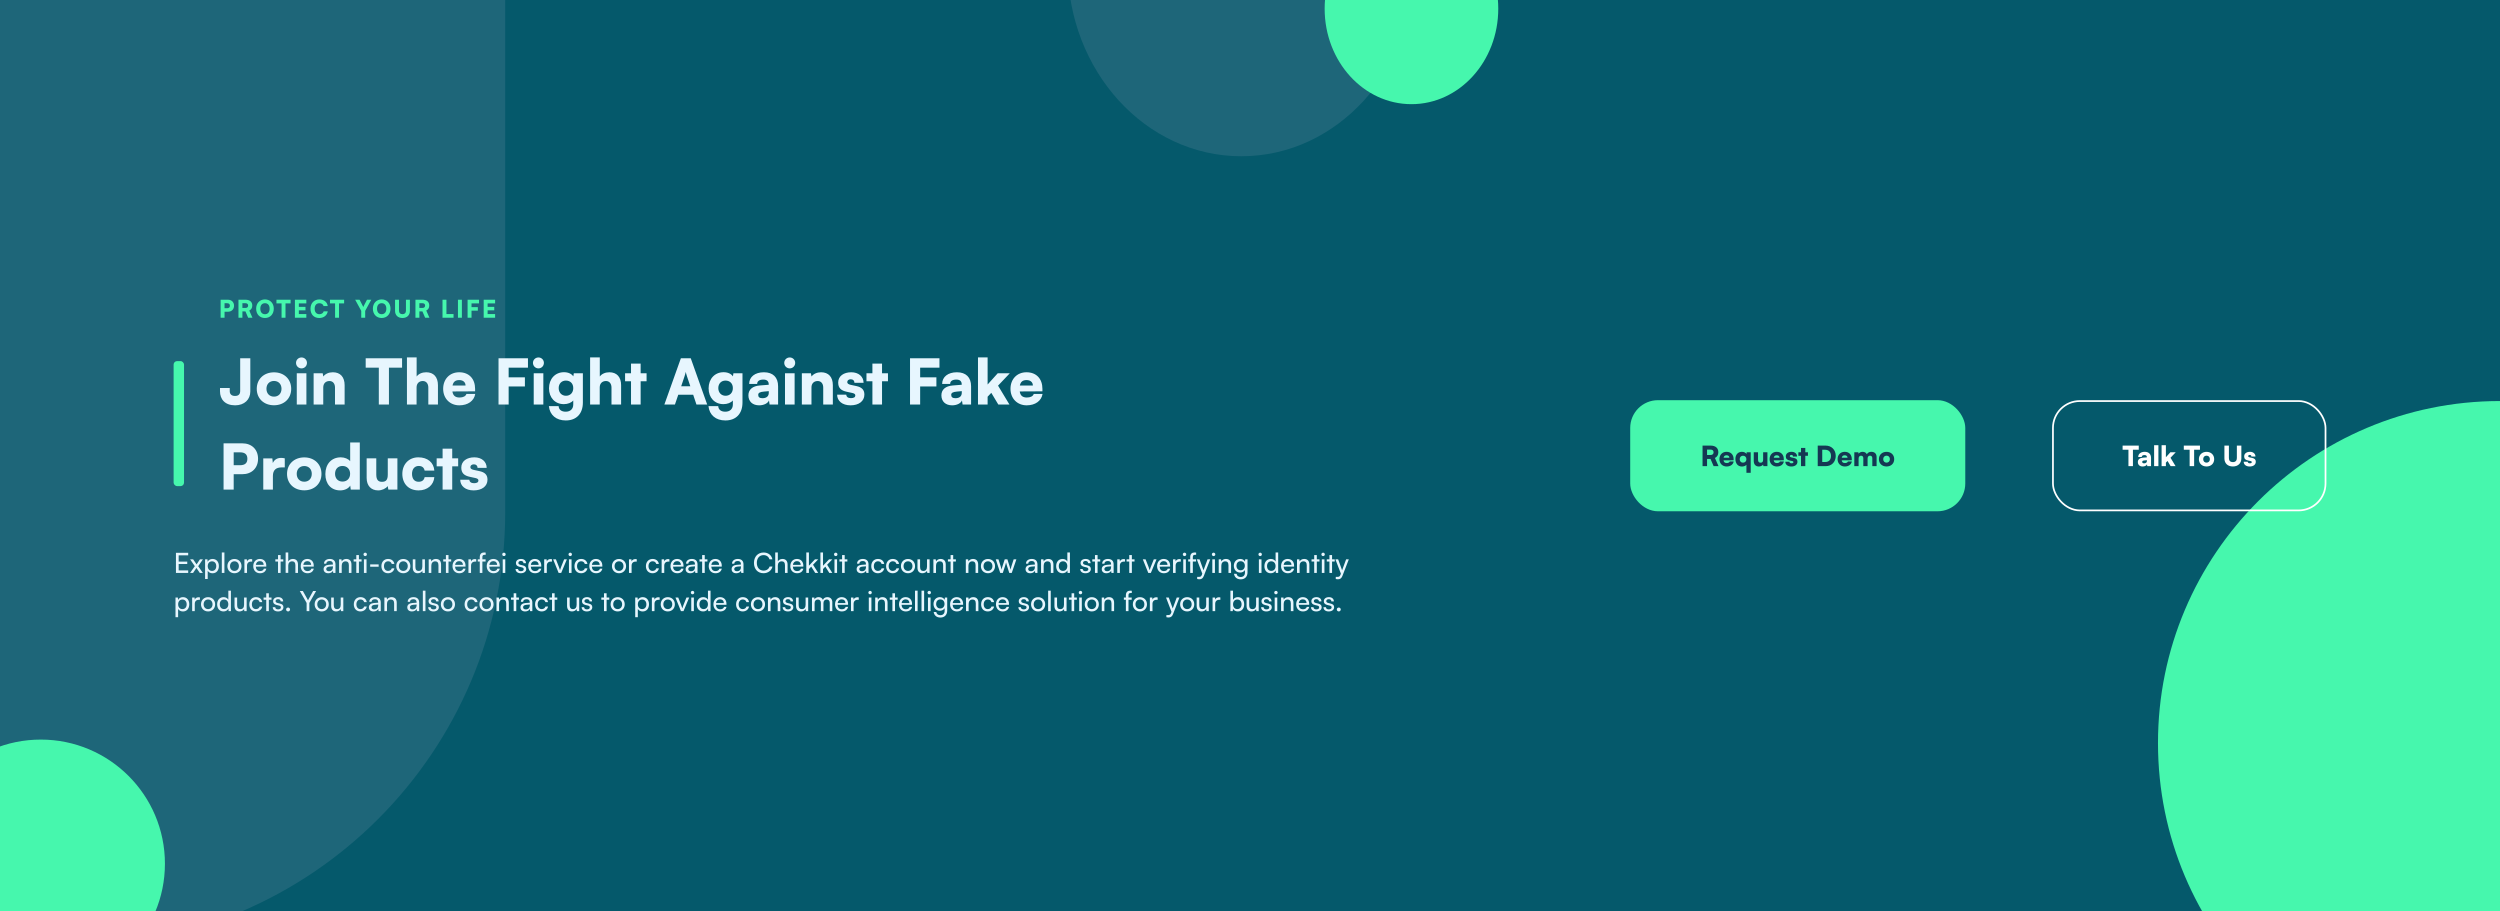 <svg width="1440" height="525" viewBox="0 0 1440 525" fill="none" xmlns="http://www.w3.org/2000/svg">
<rect x="0" y="0" width="1440" height="525" fill="#808080" stroke="none"/>
<g clip-path="url(#clip0_450_1528)">
<rect width="1440" height="525" fill="#05596B"/>
<ellipse cx="715" cy="-20" rx="100" ry="110" fill="#1E6679"/>
<ellipse cx="813" cy="5" rx="50" ry="55" fill="#46F7AD"/>
<circle cx="1440" cy="428" r="197" fill="#46F7AD"/>
<path d="M-209 -21H291V295C291 433.071 179.071 545 41 545C-97.071 545 -209 433.071 -209 295V-21Z" fill="#1E6679"/>
<circle cx="23.5" cy="497.5" r="71.5" fill="#46F7AD"/>
<path d="M131.278 179.556C133.392 179.556 134.806 178.17 134.806 176.098C134.806 174.026 133.392 172.64 131.278 172.64H127.078V183H129.346V179.556H131.278ZM130.774 174.656C131.866 174.656 132.412 175.132 132.412 176.098C132.412 177.064 131.866 177.54 130.774 177.54H129.346V174.656H130.774ZM139.626 183V179.374H141.376L142.93 183H145.408L143.588 178.884C144.736 178.296 145.31 177.344 145.31 176C145.31 173.858 143.882 172.64 141.362 172.64H137.358V183H139.626ZM139.626 174.656H141.362C142.37 174.656 142.916 175.132 142.916 176C142.916 176.882 142.342 177.386 141.348 177.386H139.626V174.656ZM157.693 177.806C157.693 174.642 155.621 172.458 152.611 172.458C149.615 172.458 147.543 174.656 147.543 177.82C147.543 180.984 149.601 183.168 152.597 183.168C155.607 183.168 157.693 180.97 157.693 177.806ZM155.299 177.806C155.299 179.766 154.291 180.984 152.625 180.984C150.945 180.984 149.937 179.794 149.937 177.806C149.937 175.832 150.945 174.642 152.625 174.642C154.291 174.642 155.299 175.832 155.299 177.806ZM159.24 174.74H162.18V183H164.448V174.74H167.388V172.64H159.24V174.74ZM176.447 183V180.9H172.135V178.758H175.957V176.77H172.135V174.74H176.447V172.64H169.867V183H176.447ZM183.902 183.168C186.492 183.168 188.424 181.642 188.788 179.332H186.436C186.156 180.354 185.218 180.984 183.944 180.984C182.278 180.984 181.242 179.766 181.242 177.82C181.242 175.846 182.264 174.656 183.944 174.656C185.19 174.656 186.072 175.244 186.38 176.28H188.774C188.452 173.956 186.59 172.472 184 172.472C180.906 172.472 178.848 174.6 178.848 177.834C178.848 181.11 180.794 183.168 183.902 183.168ZM190.066 174.74H193.006V183H195.274V174.74H198.214V172.64H190.066V174.74ZM208.08 179.066V183H210.348V179.066L213.848 172.64H211.384L209.648 175.986C209.48 176.322 209.368 176.588 209.242 176.84C209.13 176.574 209.018 176.322 208.85 176L207.114 172.64H204.58L208.08 179.066ZM224.923 177.806C224.923 174.642 222.851 172.458 219.841 172.458C216.845 172.458 214.773 174.656 214.773 177.82C214.773 180.984 216.831 183.168 219.827 183.168C222.837 183.168 224.923 180.97 224.923 177.806ZM222.529 177.806C222.529 179.766 221.521 180.984 219.855 180.984C218.175 180.984 217.167 179.794 217.167 177.806C217.167 175.832 218.175 174.642 219.855 174.642C221.521 174.642 222.529 175.832 222.529 177.806ZM227.554 179.108C227.554 181.586 229.22 183.168 231.81 183.168C234.414 183.168 236.094 181.572 236.094 179.108V172.64H233.826V178.954C233.826 180.228 233.098 180.97 231.81 180.97C230.536 180.97 229.822 180.256 229.822 178.954V172.64H227.554V179.108ZM241.566 183V179.374H243.316L244.87 183H247.348L245.528 178.884C246.676 178.296 247.25 177.344 247.25 176C247.25 173.858 245.822 172.64 243.302 172.64H239.298V183H241.566ZM241.566 174.656H243.302C244.31 174.656 244.856 175.132 244.856 176C244.856 176.882 244.282 177.386 243.288 177.386H241.566V174.656ZM257.15 172.64H254.882V183H261.238V180.9H257.15V172.64ZM266.049 172.64H263.781V183H266.049V172.64ZM275.239 178.954V176.91H271.599V174.74H275.925V172.64H269.331V183H271.599V178.954H275.239ZM285.18 183V180.9H280.868V178.758H284.69V176.77H280.868V174.74H285.18V172.64H278.6V183H285.18Z" fill="#46F7AD"/>
<rect x="100" y="208" width="6" height="72" rx="2" fill="#46F7AD"/>
<path d="M126.72 225.368C126.72 229.976 129.564 233.468 135.432 233.468C140.796 233.468 144.18 230.084 144.18 225.512V206.36H138.348V225.152C138.348 226.952 137.52 228.068 135.36 228.068C133.128 228.068 132.336 226.772 132.336 225.368V223.496H126.72V225.368ZM147.893 223.964C147.893 229.652 152.069 233.432 157.829 233.432C163.553 233.432 167.729 229.652 167.729 223.964C167.729 218.276 163.553 214.46 157.829 214.46C152.069 214.46 147.893 218.276 147.893 223.964ZM153.473 223.928C153.473 221.228 155.237 219.428 157.829 219.428C160.385 219.428 162.149 221.228 162.149 223.928C162.149 226.664 160.385 228.464 157.829 228.464C155.237 228.464 153.473 226.664 153.473 223.928ZM173.679 212.192C175.407 212.192 176.811 210.788 176.811 209.024C176.811 207.26 175.407 205.892 173.679 205.892C171.915 205.892 170.511 207.26 170.511 209.024C170.511 210.788 171.915 212.192 173.679 212.192ZM170.943 233H176.487V215H170.943V233ZM186.191 233V223.136C186.191 220.904 187.595 219.464 189.791 219.464C191.699 219.464 192.959 220.94 192.959 223.208V233H198.503V221.876C198.503 217.16 196.019 214.424 191.735 214.424C189.395 214.424 187.343 215.324 186.227 216.872L185.867 215H180.647V233H186.191ZM210.638 211.76H218.198V233H224.03V211.76H231.59V206.36H210.638V211.76ZM239.945 233V223.136C239.945 220.904 241.349 219.464 243.545 219.464C245.453 219.464 246.713 220.94 246.713 223.208V233H252.257V221.876C252.257 217.16 249.773 214.424 245.489 214.424C243.149 214.424 241.097 215.324 239.981 216.872V205.856H234.401V233H239.945ZM264.585 233.468C269.517 233.468 273.081 230.912 273.729 226.916H268.653C268.257 228.212 266.781 228.968 264.693 228.968C262.245 228.968 260.913 227.852 260.589 225.476L273.657 225.404V224C273.657 218.132 270.129 214.424 264.477 214.424C259.041 214.424 255.261 218.348 255.261 223.964C255.261 229.508 259.149 233.468 264.585 233.468ZM264.513 218.924C266.745 218.924 268.149 220.148 268.149 222.056H260.661C261.093 219.896 262.317 218.924 264.513 218.924ZM302.343 222.596V217.34H292.983V211.76H304.107V206.36H287.151V233H292.983V222.596H302.343ZM310.156 212.192C311.884 212.192 313.288 210.788 313.288 209.024C313.288 207.26 311.884 205.892 310.156 205.892C308.392 205.892 306.988 207.26 306.988 209.024C306.988 210.788 308.392 212.192 310.156 212.192ZM307.42 233H312.964V215H307.42V233ZM316.223 223.676C316.223 229.076 319.715 232.784 324.755 232.784C327.095 232.784 329.111 231.956 330.191 230.66V233C330.191 235.556 328.499 237.14 325.835 237.14C323.387 237.14 321.875 235.952 321.767 233.936H316.151C316.655 239.048 320.363 242.18 325.871 242.18C332.027 242.18 335.735 238.292 335.735 231.848V215H330.515L330.227 216.8C329.255 215.324 327.311 214.388 324.863 214.388C319.787 214.388 316.223 218.204 316.223 223.676ZM321.803 223.532C321.803 220.976 323.495 219.212 325.943 219.212C328.499 219.212 330.191 220.904 330.191 223.532C330.191 226.196 328.499 227.96 325.979 227.96C323.531 227.96 321.803 226.124 321.803 223.532ZM345.448 233V223.136C345.448 220.904 346.852 219.464 349.048 219.464C350.956 219.464 352.216 220.94 352.216 223.208V233H357.76V221.876C357.76 217.16 355.276 214.424 350.992 214.424C348.652 214.424 346.6 215.324 345.484 216.872V205.856H339.904V233H345.448ZM369.008 233V219.608H372.428V215H369.008V209.42H363.464V215H360.044V219.608H363.464V233H369.008ZM388.767 233L390.675 227.384H399.279L401.151 233H407.343L397.875 206.36H392.187L382.683 233H388.767ZM394.275 216.8C394.599 215.828 394.887 214.82 394.995 214.208C395.103 214.856 395.427 215.9 395.715 216.8L397.623 222.488H392.367L394.275 216.8ZM408.157 223.676C408.157 229.076 411.649 232.784 416.689 232.784C419.029 232.784 421.045 231.956 422.125 230.66V233C422.125 235.556 420.433 237.14 417.769 237.14C415.321 237.14 413.809 235.952 413.701 233.936H408.085C408.589 239.048 412.297 242.18 417.805 242.18C423.961 242.18 427.669 238.292 427.669 231.848V215H422.449L422.161 216.8C421.189 215.324 419.245 214.388 416.797 214.388C411.721 214.388 408.157 218.204 408.157 223.676ZM413.737 223.532C413.737 220.976 415.429 219.212 417.877 219.212C420.433 219.212 422.125 220.904 422.125 223.532C422.125 226.196 420.433 227.96 417.913 227.96C415.465 227.96 413.737 226.124 413.737 223.532ZM437.274 233.468C439.974 233.468 442.35 232.28 442.926 230.624L443.286 233H448.182V222.488C448.182 217.34 445.23 214.424 440.01 214.424C434.862 214.424 431.514 217.088 431.514 221.156H436.122C436.122 219.536 437.382 218.636 439.722 218.636C441.702 218.636 442.782 219.572 442.782 221.336V221.624L437.742 222.02C433.422 222.344 431.082 224.396 431.082 227.708C431.082 231.236 433.458 233.468 437.274 233.468ZM439.218 229.364C437.526 229.364 436.734 228.752 436.734 227.456C436.734 226.304 437.598 225.764 440.01 225.548L442.818 225.296V226.268C442.818 228.32 441.342 229.364 439.218 229.364ZM454.894 212.192C456.622 212.192 458.026 210.788 458.026 209.024C458.026 207.26 456.622 205.892 454.894 205.892C453.13 205.892 451.726 207.26 451.726 209.024C451.726 210.788 453.13 212.192 454.894 212.192ZM452.158 233H457.702V215H452.158V233ZM467.405 233V223.136C467.405 220.904 468.809 219.464 471.005 219.464C472.913 219.464 474.173 220.94 474.173 223.208V233H479.717V221.876C479.717 217.16 477.233 214.424 472.949 214.424C470.609 214.424 468.557 215.324 467.441 216.872L467.081 215H461.861V233H467.405ZM482.187 227.312C482.187 230.948 485.175 233.468 489.927 233.468C494.607 233.468 497.883 231.128 497.883 227.276C497.883 224.396 496.263 223.028 493.311 222.38L489.963 221.66C488.703 221.372 488.019 220.904 488.019 220.076C488.019 219.104 488.811 218.456 490.071 218.456C491.403 218.456 492.159 219.284 492.159 220.508H497.415C497.415 216.872 494.499 214.424 490.323 214.424C486.003 214.424 482.799 216.584 482.799 220.328C482.799 223.496 484.419 224.936 487.731 225.656L491.043 226.376C492.375 226.664 492.663 227.24 492.663 227.78C492.663 228.716 491.871 229.328 490.143 229.328C488.451 229.328 487.515 228.572 487.443 227.312H482.187ZM508.051 233V219.608H511.471V215H508.051V209.42H502.507V215H499.087V219.608H502.507V233H508.051ZM539.366 222.596V217.34H530.006V211.76H541.13V206.36H524.174V233H530.006V222.596H539.366ZM548.438 233.468C551.138 233.468 553.514 232.28 554.09 230.624L554.45 233H559.346V222.488C559.346 217.34 556.394 214.424 551.174 214.424C546.026 214.424 542.678 217.088 542.678 221.156H547.286C547.286 219.536 548.546 218.636 550.886 218.636C552.866 218.636 553.946 219.572 553.946 221.336V221.624L548.906 222.02C544.586 222.344 542.246 224.396 542.246 227.708C542.246 231.236 544.622 233.468 548.438 233.468ZM550.382 229.364C548.69 229.364 547.898 228.752 547.898 227.456C547.898 226.304 548.762 225.764 551.174 225.548L553.982 225.296V226.268C553.982 228.32 552.506 229.364 550.382 229.364ZM568.866 233V228.5L570.99 226.268L575.022 233H581.43L574.878 222.128L581.646 215H574.698L568.866 221.48V205.856H563.322V233H568.866ZM591.362 233.468C596.294 233.468 599.858 230.912 600.506 226.916H595.43C595.034 228.212 593.558 228.968 591.47 228.968C589.022 228.968 587.69 227.852 587.366 225.476L600.434 225.404V224C600.434 218.132 596.906 214.424 591.254 214.424C585.818 214.424 582.038 218.348 582.038 223.964C582.038 229.508 585.926 233.468 591.362 233.468ZM591.29 218.924C593.522 218.924 594.926 220.148 594.926 222.056H587.438C587.87 219.896 589.094 218.924 591.29 218.924ZM139.572 273.144C145.008 273.144 148.644 269.58 148.644 264.252C148.644 258.924 145.008 255.36 139.572 255.36H128.772V282H134.604V273.144H139.572ZM138.276 260.544C141.084 260.544 142.488 261.768 142.488 264.252C142.488 266.736 141.084 267.96 138.276 267.96H134.604V260.544H138.276ZM164.027 264C163.271 263.82 162.551 263.748 161.903 263.748C159.491 263.748 157.907 264.936 157.151 266.7L156.863 264.036H151.643V282H157.187V274.188C157.187 270.624 159.095 269.22 162.263 269.22H164.027V264ZM165.331 272.964C165.331 278.652 169.507 282.432 175.267 282.432C180.991 282.432 185.167 278.652 185.167 272.964C185.167 267.276 180.991 263.46 175.267 263.46C169.507 263.46 165.331 267.276 165.331 272.964ZM170.911 272.928C170.911 270.228 172.675 268.428 175.267 268.428C177.823 268.428 179.587 270.228 179.587 272.928C179.587 275.664 177.823 277.464 175.267 277.464C172.675 277.464 170.911 275.664 170.911 272.928ZM195.941 282.468C198.533 282.468 200.765 281.352 201.737 279.696L202.025 282H207.245V254.856H201.701V265.656C200.657 264.324 198.533 263.424 196.301 263.424C190.829 263.424 187.409 267.384 187.409 273.108C187.409 278.796 190.757 282.468 195.941 282.468ZM197.273 277.392C194.645 277.392 192.989 275.556 192.989 272.892C192.989 270.228 194.645 268.392 197.273 268.392C199.865 268.392 201.665 270.192 201.665 272.892C201.665 275.592 199.865 277.392 197.273 277.392ZM223.36 264V273.36C223.36 276.312 222.388 277.536 220.012 277.536C217.744 277.536 216.736 276.24 216.736 273.288V264H211.192V275.304C211.192 279.732 213.712 282.468 217.816 282.468C219.976 282.468 222.208 281.46 223.324 279.984L223.684 282H228.904V264H223.36ZM231.741 272.928C231.741 278.688 235.413 282.468 241.101 282.468C246.141 282.468 249.813 279.372 250.173 274.836H244.593C244.233 276.6 243.045 277.5 241.101 277.5C238.725 277.5 237.321 275.808 237.321 272.928C237.321 270.156 238.833 268.392 241.173 268.392C243.081 268.392 244.197 269.256 244.593 271.056H250.173C249.813 266.34 246.285 263.424 240.957 263.424C235.557 263.424 231.741 267.384 231.741 272.928ZM260.481 282V268.608H263.901V264H260.481V258.42H254.937V264H251.517V268.608H254.937V282H260.481ZM265.097 276.312C265.097 279.948 268.085 282.468 272.837 282.468C277.517 282.468 280.793 280.128 280.793 276.276C280.793 273.396 279.173 272.028 276.221 271.38L272.873 270.66C271.613 270.372 270.929 269.904 270.929 269.076C270.929 268.104 271.721 267.456 272.981 267.456C274.313 267.456 275.069 268.284 275.069 269.508H280.325C280.325 265.872 277.409 263.424 273.233 263.424C268.913 263.424 265.709 265.584 265.709 269.328C265.709 272.496 267.329 273.936 270.641 274.656L273.953 275.376C275.285 275.664 275.573 276.24 275.573 276.78C275.573 277.716 274.781 278.328 273.053 278.328C271.361 278.328 270.425 277.572 270.353 276.312H265.097Z" fill="#E7F6FE"/>
<path d="M108.4 330V328.544H102.912V324.88H107.856V323.488H102.912V319.872H108.4V318.432H101.344V330H108.4ZM111.216 330L113.136 327.136L115.088 330H116.832L114.16 326.128L116.88 322.176H115.168L113.232 325.088L111.248 322.176H109.504L112.224 326.128L109.488 330H111.216ZM118.135 333.504H119.639V328.72C120.151 329.68 121.191 330.208 122.439 330.208C124.759 330.208 126.071 328.416 126.071 326.032C126.071 323.632 124.679 321.952 122.439 321.952C121.191 321.952 120.135 322.512 119.607 323.584L119.495 322.176H118.135V333.504ZM119.655 326.096C119.655 324.464 120.583 323.328 122.119 323.328C123.655 323.328 124.567 324.48 124.567 326.096C124.567 327.696 123.655 328.848 122.119 328.848C120.583 328.848 119.655 327.696 119.655 326.096ZM129.265 330V318.224H127.761V330H129.265ZM130.967 326.08C130.967 328.496 132.695 330.192 135.047 330.192C137.383 330.192 139.111 328.496 139.111 326.08C139.111 323.664 137.383 321.968 135.047 321.968C132.695 321.968 130.967 323.664 130.967 326.08ZM132.487 326.08C132.487 324.448 133.527 323.312 135.047 323.312C136.551 323.312 137.607 324.448 137.607 326.08C137.607 327.712 136.551 328.848 135.047 328.848C133.527 328.848 132.487 327.712 132.487 326.08ZM145.256 322.112C144.952 322.048 144.728 322.016 144.456 322.016C143.384 322.016 142.6 322.56 142.28 323.376L142.184 322.192H140.776V330H142.28V325.856C142.28 324.352 143.16 323.488 144.584 323.488H145.256V322.112ZM149.761 330.192C151.697 330.192 153.009 329.248 153.393 327.568H151.985C151.729 328.464 150.961 328.944 149.793 328.944C148.305 328.944 147.441 328.032 147.329 326.384L153.377 326.368V325.808C153.377 323.488 151.921 321.952 149.697 321.952C147.425 321.952 145.873 323.648 145.873 326.096C145.873 328.528 147.457 330.192 149.761 330.192ZM149.697 323.216C151.025 323.216 151.873 324.08 151.873 325.376H147.361C147.553 324 148.385 323.216 149.697 323.216ZM161.64 330V323.44H163.176V322.176H161.64V319.728H160.136V322.176H158.6V323.44H160.136V330H161.64ZM166.03 329.984V325.728C166.03 324.384 166.814 323.328 168.27 323.328C169.39 323.328 170.142 323.968 170.142 325.552V330H171.646V325.216C171.646 323.216 170.686 321.952 168.686 321.952C167.47 321.952 166.526 322.528 166.03 323.376V318.224H164.526V329.984H166.03ZM177.105 330.192C179.041 330.192 180.353 329.248 180.737 327.568H179.329C179.073 328.464 178.305 328.944 177.137 328.944C175.649 328.944 174.785 328.032 174.673 326.384L180.721 326.368V325.808C180.721 323.488 179.265 321.952 177.041 321.952C174.769 321.952 173.217 323.648 173.217 326.096C173.217 328.528 174.801 330.192 177.105 330.192ZM177.041 323.216C178.369 323.216 179.217 324.08 179.217 325.376H174.705C174.897 324 175.729 323.216 177.041 323.216ZM189.064 330.192C190.328 330.192 191.4 329.632 191.8 328.736L191.96 330H193.24V325.088C193.24 322.976 191.928 321.952 189.992 321.952C187.976 321.952 186.632 323.024 186.632 324.656H187.944C187.944 323.712 188.664 323.152 189.928 323.152C190.984 323.152 191.768 323.616 191.768 324.928V325.152L189.304 325.344C187.464 325.488 186.392 326.384 186.392 327.824C186.392 329.248 187.384 330.192 189.064 330.192ZM189.496 329.024C188.52 329.024 187.912 328.608 187.912 327.776C187.912 327.008 188.456 326.496 189.784 326.368L191.784 326.208V326.624C191.784 328.096 190.92 329.024 189.496 329.024ZM196.826 330V325.856C196.826 324.336 197.642 323.328 199.05 323.328C200.202 323.328 200.938 323.968 200.938 325.552V330H202.442V325.216C202.442 323.216 201.498 321.952 199.434 321.952C198.33 321.952 197.338 322.48 196.842 323.376L196.682 322.176H195.322V330H196.826ZM206.734 330V323.44H208.27V322.176H206.734V319.728H205.23V322.176H203.694V323.44H205.23V330H206.734ZM210.355 320.32C210.899 320.32 211.347 319.872 211.347 319.328C211.347 318.768 210.899 318.336 210.355 318.336C209.811 318.336 209.363 318.768 209.363 319.328C209.363 319.872 209.811 320.32 210.355 320.32ZM209.619 330H211.123V322.176H209.619V330ZM213.227 326.432H218.107V325.088H213.227V326.432ZM219.685 326.096C219.685 328.56 221.205 330.192 223.509 330.192C225.397 330.192 226.853 329.056 227.157 327.36H225.653C225.381 328.288 224.581 328.848 223.509 328.848C222.085 328.848 221.173 327.76 221.173 326.08C221.173 324.384 222.149 323.296 223.573 323.296C224.581 323.296 225.381 323.824 225.637 324.816H227.141C226.869 323.072 225.493 321.952 223.525 321.952C221.237 321.952 219.685 323.648 219.685 326.096ZM228.232 326.08C228.232 328.496 229.96 330.192 232.312 330.192C234.648 330.192 236.376 328.496 236.376 326.08C236.376 323.664 234.648 321.968 232.312 321.968C229.96 321.968 228.232 323.664 228.232 326.08ZM229.752 326.08C229.752 324.448 230.792 323.312 232.312 323.312C233.816 323.312 234.872 324.448 234.872 326.08C234.872 327.712 233.816 328.848 232.312 328.848C230.792 328.848 229.752 327.712 229.752 326.08ZM243.262 322.176V326.304C243.262 327.984 242.51 328.864 241.134 328.864C239.982 328.864 239.262 328.224 239.262 326.544V322.176H237.758V327.04C237.758 328.96 238.782 330.192 240.606 330.192C241.758 330.192 242.798 329.632 243.246 328.816L243.406 330H244.75V322.176H243.262ZM248.436 330V325.856C248.436 324.336 249.252 323.328 250.66 323.328C251.812 323.328 252.548 323.968 252.548 325.552V330H254.052V325.216C254.052 323.216 253.108 321.952 251.044 321.952C249.94 321.952 248.948 322.48 248.452 323.376L248.292 322.176H246.932V330H248.436ZM258.343 330V323.44H259.879V322.176H258.343V319.728H256.839V322.176H255.303V323.44H256.839V330H258.343ZM264.527 330.192C266.463 330.192 267.775 329.248 268.159 327.568H266.751C266.495 328.464 265.727 328.944 264.559 328.944C263.071 328.944 262.207 328.032 262.095 326.384L268.142 326.368V325.808C268.142 323.488 266.687 321.952 264.463 321.952C262.191 321.952 260.639 323.648 260.639 326.096C260.639 328.528 262.223 330.192 264.527 330.192ZM264.463 323.216C265.791 323.216 266.639 324.08 266.639 325.376H262.127C262.319 324 263.151 323.216 264.463 323.216ZM274.302 322.112C273.998 322.048 273.774 322.016 273.502 322.016C272.43 322.016 271.646 322.56 271.326 323.376L271.23 322.192H269.822V330H271.326V325.856C271.326 324.352 272.206 323.488 273.63 323.488H274.302V322.112ZM275.194 322.176V323.44H276.346V330H277.85V323.44H279.706V322.176H277.85V320.928C277.85 320.08 278.106 319.584 279.082 319.584H279.754V318.288C279.45 318.24 279.114 318.224 278.826 318.224C277.402 318.224 276.346 319.008 276.346 320.928V322.176H275.194ZM284.245 330.192C286.181 330.192 287.493 329.248 287.877 327.568H286.469C286.213 328.464 285.445 328.944 284.277 328.944C282.789 328.944 281.925 328.032 281.813 326.384L287.861 326.368V325.808C287.861 323.488 286.405 321.952 284.181 321.952C281.909 321.952 280.357 323.648 280.357 326.096C280.357 328.528 281.941 330.192 284.245 330.192ZM284.181 323.216C285.509 323.216 286.357 324.08 286.357 325.376H281.845C282.037 324 282.869 323.216 284.181 323.216ZM290.277 320.32C290.821 320.32 291.269 319.872 291.269 319.328C291.269 318.768 290.821 318.336 290.277 318.336C289.733 318.336 289.285 318.768 289.285 319.328C289.285 319.872 289.733 320.32 290.277 320.32ZM289.541 330H291.045V322.176H289.541V330ZM296.964 327.728C296.964 329.216 298.132 330.192 299.972 330.192C301.828 330.192 303.108 329.248 303.108 327.76C303.108 326.592 302.452 325.984 301.124 325.664L299.748 325.328C298.98 325.136 298.596 324.784 298.596 324.256C298.596 323.536 299.124 323.12 300.068 323.12C300.98 323.12 301.508 323.616 301.54 324.4H302.98C302.948 322.912 301.828 321.952 300.116 321.952C298.388 321.952 297.172 322.864 297.172 324.304C297.172 325.456 297.828 326.144 299.22 326.48L300.596 326.8C301.412 327.008 301.668 327.328 301.668 327.856C301.668 328.576 301.06 329.008 300.004 329.008C299.012 329.008 298.404 328.528 298.404 327.728H296.964ZM308.152 330.192C310.088 330.192 311.4 329.248 311.784 327.568H310.376C310.12 328.464 309.352 328.944 308.184 328.944C306.696 328.944 305.832 328.032 305.72 326.384L311.767 326.368V325.808C311.767 323.488 310.312 321.952 308.088 321.952C305.816 321.952 304.264 323.648 304.264 326.096C304.264 328.528 305.848 330.192 308.152 330.192ZM308.088 323.216C309.416 323.216 310.264 324.08 310.264 325.376H305.752C305.944 324 306.776 323.216 308.088 323.216ZM317.927 322.112C317.623 322.048 317.399 322.016 317.127 322.016C316.055 322.016 315.271 322.56 314.951 323.376L314.855 322.192H313.447V330H314.951V325.856C314.951 324.352 315.831 323.488 317.255 323.488H317.927V322.112ZM321.764 330H323.252L326.516 322.176H324.948L323.204 326.544C322.932 327.232 322.676 327.904 322.548 328.416C322.42 327.936 322.196 327.28 321.924 326.544L320.212 322.176H318.612L321.764 330ZM328.449 320.32C328.993 320.32 329.441 319.872 329.441 319.328C329.441 318.768 328.993 318.336 328.449 318.336C327.905 318.336 327.457 318.768 327.457 319.328C327.457 319.872 327.905 320.32 328.449 320.32ZM327.713 330H329.217V322.176H327.713V330ZM330.889 326.096C330.889 328.56 332.409 330.192 334.713 330.192C336.601 330.192 338.057 329.056 338.361 327.36H336.857C336.585 328.288 335.785 328.848 334.713 328.848C333.289 328.848 332.377 327.76 332.377 326.08C332.377 324.384 333.353 323.296 334.777 323.296C335.785 323.296 336.585 323.824 336.841 324.816H338.345C338.073 323.072 336.697 321.952 334.729 321.952C332.441 321.952 330.889 323.648 330.889 326.096ZM343.323 330.192C345.259 330.192 346.571 329.248 346.955 327.568H345.547C345.291 328.464 344.523 328.944 343.355 328.944C341.867 328.944 341.003 328.032 340.891 326.384L346.939 326.368V325.808C346.939 323.488 345.483 321.952 343.259 321.952C340.987 321.952 339.435 323.648 339.435 326.096C339.435 328.528 341.019 330.192 343.323 330.192ZM343.259 323.216C344.587 323.216 345.435 324.08 345.435 325.376H340.923C341.115 324 341.947 323.216 343.259 323.216ZM352.482 326.08C352.482 328.496 354.21 330.192 356.562 330.192C358.898 330.192 360.626 328.496 360.626 326.08C360.626 323.664 358.898 321.968 356.562 321.968C354.21 321.968 352.482 323.664 352.482 326.08ZM354.002 326.08C354.002 324.448 355.042 323.312 356.562 323.312C358.066 323.312 359.122 324.448 359.122 326.08C359.122 327.712 358.066 328.848 356.562 328.848C355.042 328.848 354.002 327.712 354.002 326.08ZM366.771 322.112C366.467 322.048 366.243 322.016 365.971 322.016C364.899 322.016 364.115 322.56 363.795 323.376L363.699 322.192H362.291V330H363.795V325.856C363.795 324.352 364.675 323.488 366.099 323.488H366.771V322.112ZM372.045 326.096C372.045 328.56 373.565 330.192 375.869 330.192C377.757 330.192 379.213 329.056 379.517 327.36H378.013C377.741 328.288 376.941 328.848 375.869 328.848C374.445 328.848 373.533 327.76 373.533 326.08C373.533 324.384 374.509 323.296 375.933 323.296C376.941 323.296 377.741 323.824 377.997 324.816H379.501C379.229 323.072 377.853 321.952 375.885 321.952C373.597 321.952 372.045 323.648 372.045 326.096ZM385.584 322.112C385.28 322.048 385.056 322.016 384.784 322.016C383.712 322.016 382.928 322.56 382.608 323.376L382.512 322.192H381.104V330H382.608V325.856C382.608 324.352 383.488 323.488 384.912 323.488H385.584V322.112ZM390.089 330.192C392.025 330.192 393.337 329.248 393.721 327.568H392.313C392.057 328.464 391.289 328.944 390.121 328.944C388.633 328.944 387.769 328.032 387.657 326.384L393.705 326.368V325.808C393.705 323.488 392.249 321.952 390.025 321.952C387.753 321.952 386.201 323.648 386.201 326.096C386.201 328.528 387.785 330.192 390.089 330.192ZM390.025 323.216C391.353 323.216 392.201 324.08 392.201 325.376H387.689C387.881 324 388.713 323.216 390.025 323.216ZM397.595 330.192C398.859 330.192 399.931 329.632 400.331 328.736L400.491 330H401.771V325.088C401.771 322.976 400.459 321.952 398.523 321.952C396.507 321.952 395.163 323.024 395.163 324.656H396.475C396.475 323.712 397.195 323.152 398.459 323.152C399.515 323.152 400.299 323.616 400.299 324.928V325.152L397.835 325.344C395.995 325.488 394.923 326.384 394.923 327.824C394.923 329.248 395.915 330.192 397.595 330.192ZM398.027 329.024C397.051 329.024 396.443 328.608 396.443 327.776C396.443 327.008 396.987 326.496 398.315 326.368L400.315 326.208V326.624C400.315 328.096 399.451 329.024 398.027 329.024ZM405.937 330V323.44H407.473V322.176H405.937V319.728H404.433V322.176H402.897V323.44H404.433V330H405.937ZM412.12 330.192C414.056 330.192 415.368 329.248 415.752 327.568H414.344C414.088 328.464 413.32 328.944 412.152 328.944C410.664 328.944 409.8 328.032 409.688 326.384L415.736 326.368V325.808C415.736 323.488 414.28 321.952 412.056 321.952C409.784 321.952 408.232 323.648 408.232 326.096C408.232 328.528 409.816 330.192 412.12 330.192ZM412.056 323.216C413.384 323.216 414.232 324.08 414.232 325.376H409.72C409.912 324 410.744 323.216 412.056 323.216ZM424.079 330.192C425.343 330.192 426.415 329.632 426.815 328.736L426.975 330H428.255V325.088C428.255 322.976 426.943 321.952 425.007 321.952C422.991 321.952 421.647 323.024 421.647 324.656H422.959C422.959 323.712 423.679 323.152 424.943 323.152C425.999 323.152 426.783 323.616 426.783 324.928V325.152L424.319 325.344C422.479 325.488 421.407 326.384 421.407 327.824C421.407 329.248 422.399 330.192 424.079 330.192ZM424.511 329.024C423.535 329.024 422.927 328.608 422.927 327.776C422.927 327.008 423.471 326.496 424.799 326.368L426.799 326.208V326.624C426.799 328.096 425.935 329.024 424.511 329.024ZM439.769 330.176C442.377 330.176 444.441 328.64 444.937 326.336H443.273C442.841 327.76 441.497 328.672 439.801 328.672C437.465 328.672 435.929 326.912 435.929 324.208C435.929 321.504 437.465 319.744 439.801 319.744C441.481 319.744 442.777 320.656 443.209 322.16H444.889C444.457 319.792 442.457 318.24 439.849 318.24C436.537 318.24 434.281 320.656 434.281 324.224C434.281 327.808 436.473 330.176 439.769 330.176ZM448.03 329.984V325.728C448.03 324.384 448.814 323.328 450.27 323.328C451.39 323.328 452.142 323.968 452.142 325.552V330H453.646V325.216C453.646 323.216 452.686 321.952 450.686 321.952C449.47 321.952 448.526 322.528 448.03 323.376V318.224H446.526V329.984H448.03ZM459.105 330.192C461.041 330.192 462.353 329.248 462.737 327.568H461.329C461.073 328.464 460.305 328.944 459.137 328.944C457.649 328.944 456.785 328.032 456.673 326.384L462.721 326.368V325.808C462.721 323.488 461.265 321.952 459.041 321.952C456.769 321.952 455.217 323.648 455.217 326.096C455.217 328.528 456.801 330.192 459.105 330.192ZM459.041 323.216C460.369 323.216 461.217 324.08 461.217 325.376H456.705C456.897 324 457.729 323.216 459.041 323.216ZM465.937 330V327.776L467.265 326.384L469.553 330H471.281L468.305 325.296L471.297 322.176H469.409L465.937 325.856V318.224H464.433V330H465.937ZM474.062 330V327.776L475.39 326.384L477.678 330H479.406L476.43 325.296L479.422 322.176H477.534L474.062 325.856V318.224H472.558V330H474.062ZM481.387 320.32C481.931 320.32 482.379 319.872 482.379 319.328C482.379 318.768 481.931 318.336 481.387 318.336C480.843 318.336 480.395 318.768 480.395 319.328C480.395 319.872 480.843 320.32 481.387 320.32ZM480.651 330H482.155V322.176H480.651V330ZM486.546 330V323.44H488.082V322.176H486.546V319.728H485.042V322.176H483.506V323.44H485.042V330H486.546ZM496.095 330.192C497.359 330.192 498.431 329.632 498.831 328.736L498.991 330H500.271V325.088C500.271 322.976 498.959 321.952 497.023 321.952C495.007 321.952 493.663 323.024 493.663 324.656H494.975C494.975 323.712 495.695 323.152 496.959 323.152C498.015 323.152 498.799 323.616 498.799 324.928V325.152L496.335 325.344C494.495 325.488 493.423 326.384 493.423 327.824C493.423 329.248 494.415 330.192 496.095 330.192ZM496.527 329.024C495.551 329.024 494.943 328.608 494.943 327.776C494.943 327.008 495.487 326.496 496.815 326.368L498.815 326.208V326.624C498.815 328.096 497.951 329.024 496.527 329.024ZM501.842 326.096C501.842 328.56 503.362 330.192 505.666 330.192C507.554 330.192 509.01 329.056 509.314 327.36H507.81C507.538 328.288 506.738 328.848 505.666 328.848C504.242 328.848 503.33 327.76 503.33 326.08C503.33 324.384 504.306 323.296 505.73 323.296C506.738 323.296 507.538 323.824 507.794 324.816H509.298C509.026 323.072 507.65 321.952 505.682 321.952C503.394 321.952 501.842 323.648 501.842 326.096ZM510.389 326.096C510.389 328.56 511.909 330.192 514.213 330.192C516.101 330.192 517.557 329.056 517.861 327.36H516.357C516.085 328.288 515.285 328.848 514.213 328.848C512.789 328.848 511.877 327.76 511.877 326.08C511.877 324.384 512.853 323.296 514.277 323.296C515.285 323.296 516.085 323.824 516.341 324.816H517.845C517.573 323.072 516.197 321.952 514.229 321.952C511.941 321.952 510.389 323.648 510.389 326.096ZM518.935 326.08C518.935 328.496 520.663 330.192 523.015 330.192C525.351 330.192 527.079 328.496 527.079 326.08C527.079 323.664 525.351 321.968 523.015 321.968C520.663 321.968 518.935 323.664 518.935 326.08ZM520.455 326.08C520.455 324.448 521.495 323.312 523.015 323.312C524.519 323.312 525.575 324.448 525.575 326.08C525.575 327.712 524.519 328.848 523.015 328.848C521.495 328.848 520.455 327.712 520.455 326.08ZM533.965 322.176V326.304C533.965 327.984 533.213 328.864 531.837 328.864C530.685 328.864 529.965 328.224 529.965 326.544V322.176H528.461V327.04C528.461 328.96 529.485 330.192 531.309 330.192C532.461 330.192 533.501 329.632 533.949 328.816L534.109 330H535.453V322.176H533.965ZM539.139 330V325.856C539.139 324.336 539.955 323.328 541.363 323.328C542.515 323.328 543.251 323.968 543.251 325.552V330H544.755V325.216C544.755 323.216 543.811 321.952 541.747 321.952C540.643 321.952 539.651 322.48 539.155 323.376L538.995 322.176H537.635V330H539.139ZM549.046 330V323.44H550.582V322.176H549.046V319.728H547.542V322.176H546.006V323.44H547.542V330H549.046ZM557.811 330V325.856C557.811 324.336 558.627 323.328 560.035 323.328C561.187 323.328 561.923 323.968 561.923 325.552V330H563.427V325.216C563.427 323.216 562.483 321.952 560.419 321.952C559.315 321.952 558.323 322.48 557.827 323.376L557.667 322.176H556.307V330H557.811ZM564.998 326.08C564.998 328.496 566.726 330.192 569.078 330.192C571.414 330.192 573.142 328.496 573.142 326.08C573.142 323.664 571.414 321.968 569.078 321.968C566.726 321.968 564.998 323.664 564.998 326.08ZM566.518 326.08C566.518 324.448 567.558 323.312 569.078 323.312C570.582 323.312 571.638 324.448 571.638 326.08C571.638 327.712 570.582 328.848 569.078 328.848C567.558 328.848 566.518 327.712 566.518 326.08ZM576.127 330H577.615L578.975 325.824C579.263 324.88 579.407 324.368 579.487 323.984C579.567 324.416 579.727 325.024 579.983 325.808L581.343 330H582.767L585.439 322.176H583.871L582.559 326.24C582.335 326.928 582.191 327.472 582.063 328.096C581.935 327.536 581.679 326.624 581.551 326.24L580.255 322.176H578.719L577.407 326.24C577.231 326.752 577.023 327.408 576.895 328.096C576.751 327.408 576.591 326.816 576.415 326.24L575.119 322.176H573.567L576.127 330ZM593.392 330.192C594.656 330.192 595.728 329.632 596.128 328.736L596.288 330H597.568V325.088C597.568 322.976 596.256 321.952 594.32 321.952C592.304 321.952 590.96 323.024 590.96 324.656H592.272C592.272 323.712 592.992 323.152 594.256 323.152C595.312 323.152 596.096 323.616 596.096 324.928V325.152L593.632 325.344C591.792 325.488 590.72 326.384 590.72 327.824C590.72 329.248 591.712 330.192 593.392 330.192ZM593.824 329.024C592.848 329.024 592.24 328.608 592.24 327.776C592.24 327.008 592.784 326.496 594.112 326.368L596.112 326.208V326.624C596.112 328.096 595.248 329.024 593.824 329.024ZM601.155 330V325.856C601.155 324.336 601.971 323.328 603.379 323.328C604.531 323.328 605.267 323.968 605.267 325.552V330H606.771V325.216C606.771 323.216 605.827 321.952 603.763 321.952C602.659 321.952 601.667 322.48 601.171 323.376L601.011 322.176H599.651V330H601.155ZM611.99 330.192C613.238 330.192 614.294 329.648 614.806 328.576L614.934 330H616.278V318.224H614.79V323.44C614.262 322.48 613.254 321.952 612.054 321.952C609.734 321.952 608.342 323.712 608.342 326.112C608.342 328.496 609.718 330.192 611.99 330.192ZM612.294 328.832C610.758 328.832 609.862 327.68 609.862 326.064C609.862 324.464 610.758 323.312 612.294 323.312C613.83 323.312 614.774 324.464 614.774 326.064C614.774 327.696 613.83 328.832 612.294 328.832ZM622.182 327.728C622.182 329.216 623.35 330.192 625.19 330.192C627.046 330.192 628.326 329.248 628.326 327.76C628.326 326.592 627.67 325.984 626.342 325.664L624.966 325.328C624.198 325.136 623.814 324.784 623.814 324.256C623.814 323.536 624.342 323.12 625.286 323.12C626.198 323.12 626.726 323.616 626.758 324.4H628.198C628.166 322.912 627.046 321.952 625.334 321.952C623.606 321.952 622.39 322.864 622.39 324.304C622.39 325.456 623.046 326.144 624.438 326.48L625.814 326.8C626.63 327.008 626.886 327.328 626.886 327.856C626.886 328.576 626.278 329.008 625.222 329.008C624.23 329.008 623.622 328.528 623.622 327.728H622.182ZM632.202 330V323.44H633.738V322.176H632.202V319.728H630.698V322.176H629.162V323.44H630.698V330H632.202ZM637.282 330.192C638.546 330.192 639.618 329.632 640.018 328.736L640.178 330H641.458V325.088C641.458 322.976 640.146 321.952 638.21 321.952C636.194 321.952 634.85 323.024 634.85 324.656H636.162C636.162 323.712 636.882 323.152 638.146 323.152C639.202 323.152 639.986 323.616 639.986 324.928V325.152L637.522 325.344C635.682 325.488 634.61 326.384 634.61 327.824C634.61 329.248 635.602 330.192 637.282 330.192ZM637.714 329.024C636.738 329.024 636.13 328.608 636.13 327.776C636.13 327.008 636.674 326.496 638.002 326.368L640.002 326.208V326.624C640.002 328.096 639.138 329.024 637.714 329.024ZM648.021 322.112C647.717 322.048 647.493 322.016 647.221 322.016C646.149 322.016 645.365 322.56 645.045 323.376L644.949 322.192H643.541V330H645.045V325.856C645.045 324.352 645.925 323.488 647.349 323.488H648.021V322.112ZM651.952 330V323.44H653.488V322.176H651.952V319.728H650.448V322.176H648.912V323.44H650.448V330H651.952ZM661.405 330H662.893L666.157 322.176H664.589L662.845 326.544C662.573 327.232 662.317 327.904 662.189 328.416C662.061 327.936 661.837 327.28 661.565 326.544L659.853 322.176H658.253L661.405 330ZM670.37 330.192C672.306 330.192 673.618 329.248 674.002 327.568H672.594C672.338 328.464 671.57 328.944 670.402 328.944C668.914 328.944 668.05 328.032 667.938 326.384L673.986 326.368V325.808C673.986 323.488 672.53 321.952 670.306 321.952C668.034 321.952 666.482 323.648 666.482 326.096C666.482 328.528 668.066 330.192 670.37 330.192ZM670.306 323.216C671.634 323.216 672.482 324.08 672.482 325.376H667.97C668.162 324 668.994 323.216 670.306 323.216ZM680.146 322.112C679.842 322.048 679.618 322.016 679.346 322.016C678.274 322.016 677.49 322.56 677.17 323.376L677.074 322.192H675.666V330H677.17V325.856C677.17 324.352 678.05 323.488 679.474 323.488H680.146V322.112ZM682.293 320.32C682.837 320.32 683.285 319.872 683.285 319.328C683.285 318.768 682.837 318.336 682.293 318.336C681.749 318.336 681.301 318.768 681.301 319.328C681.301 319.872 681.749 320.32 682.293 320.32ZM681.557 330H683.061V322.176H681.557V330ZM684.412 322.176V323.44H685.564V330H687.068V323.44H688.924V322.176H687.068V320.928C687.068 320.08 687.324 319.584 688.3 319.584H688.972V318.288C688.668 318.24 688.332 318.224 688.044 318.224C686.62 318.224 685.564 319.008 685.564 320.928V322.176H684.412ZM689.57 333.504C689.97 333.6 690.386 333.664 690.882 333.664C692.082 333.664 692.866 333.104 693.394 331.76L697.09 322.176H695.538L693.218 328.48L690.946 322.176H689.362L692.514 330.416L692.242 331.168C691.874 332.16 691.298 332.272 690.578 332.272H689.57V333.504ZM699.027 320.32C699.571 320.32 700.019 319.872 700.019 319.328C700.019 318.768 699.571 318.336 699.027 318.336C698.483 318.336 698.035 318.768 698.035 319.328C698.035 319.872 698.483 320.32 699.027 320.32ZM698.291 330H699.795V322.176H698.291V330ZM703.483 330V325.856C703.483 324.336 704.299 323.328 705.707 323.328C706.859 323.328 707.595 323.968 707.595 325.552V330H709.099V325.216C709.099 323.216 708.155 321.952 706.091 321.952C704.987 321.952 703.995 322.48 703.499 323.376L703.339 322.176H701.979V330H703.483ZM710.686 325.888C710.686 328.08 712.094 329.792 714.318 329.792C715.55 329.792 716.574 329.248 717.086 328.336V329.904C717.086 331.392 716.126 332.352 714.654 332.352C713.342 332.352 712.478 331.68 712.286 330.528H710.782C711.07 332.512 712.526 333.712 714.654 333.712C717.054 333.712 718.574 332.144 718.574 329.68V322.176H717.23L717.118 323.504C716.622 322.528 715.646 321.952 714.382 321.952C712.11 321.952 710.686 323.68 710.686 325.888ZM712.19 325.856C712.19 324.416 713.086 323.264 714.59 323.264C716.126 323.264 717.022 324.352 717.022 325.856C717.022 327.392 716.094 328.48 714.574 328.48C713.102 328.48 712.19 327.328 712.19 325.856ZM725.855 320.32C726.399 320.32 726.847 319.872 726.847 319.328C726.847 318.768 726.399 318.336 725.855 318.336C725.311 318.336 724.863 318.768 724.863 319.328C724.863 319.872 725.311 320.32 725.855 320.32ZM725.119 330H726.623V322.176H725.119V330ZM731.943 330.192C733.191 330.192 734.247 329.648 734.759 328.576L734.887 330H736.231V318.224H734.743V323.44C734.215 322.48 733.207 321.952 732.007 321.952C729.687 321.952 728.295 323.712 728.295 326.112C728.295 328.496 729.671 330.192 731.943 330.192ZM732.247 328.832C730.711 328.832 729.815 327.68 729.815 326.064C729.815 324.464 730.711 323.312 732.247 323.312C733.783 323.312 734.727 324.464 734.727 326.064C734.727 327.696 733.783 328.832 732.247 328.832ZM741.777 330.192C743.713 330.192 745.025 329.248 745.409 327.568H744.001C743.745 328.464 742.977 328.944 741.809 328.944C740.321 328.944 739.457 328.032 739.345 326.384L745.392 326.368V325.808C745.392 323.488 743.937 321.952 741.713 321.952C739.441 321.952 737.889 323.648 737.889 326.096C737.889 328.528 739.473 330.192 741.777 330.192ZM741.713 323.216C743.041 323.216 743.889 324.08 743.889 325.376H739.377C739.569 324 740.401 323.216 741.713 323.216ZM748.576 330V325.856C748.576 324.336 749.392 323.328 750.8 323.328C751.952 323.328 752.688 323.968 752.688 325.552V330H754.192V325.216C754.192 323.216 753.248 321.952 751.184 321.952C750.08 321.952 749.088 322.48 748.592 323.376L748.432 322.176H747.072V330H748.576ZM758.484 330V323.44H760.02V322.176H758.484V319.728H756.98V322.176H755.444V323.44H756.98V330H758.484ZM762.105 320.32C762.649 320.32 763.097 319.872 763.097 319.328C763.097 318.768 762.649 318.336 762.105 318.336C761.561 318.336 761.113 318.768 761.113 319.328C761.113 319.872 761.561 320.32 762.105 320.32ZM761.369 330H762.873V322.176H761.369V330ZM767.265 330V323.44H768.801V322.176H767.265V319.728H765.761V322.176H764.225V323.44H765.761V330H767.265ZM769.399 333.504C769.799 333.6 770.215 333.664 770.711 333.664C771.911 333.664 772.695 333.104 773.223 331.76L776.919 322.176H775.367L773.047 328.48L770.775 322.176H769.191L772.343 330.416L772.071 331.168C771.703 332.16 771.127 332.272 770.407 332.272H769.399V333.504ZM101.088 355.504H102.592V350.72C103.104 351.68 104.144 352.208 105.392 352.208C107.712 352.208 109.024 350.416 109.024 348.032C109.024 345.632 107.632 343.952 105.392 343.952C104.144 343.952 103.088 344.512 102.56 345.584L102.448 344.176H101.088V355.504ZM102.608 348.096C102.608 346.464 103.536 345.328 105.072 345.328C106.608 345.328 107.52 346.48 107.52 348.096C107.52 349.696 106.608 350.848 105.072 350.848C103.536 350.848 102.608 349.696 102.608 348.096ZM115.162 344.112C114.858 344.048 114.634 344.016 114.362 344.016C113.29 344.016 112.506 344.56 112.186 345.376L112.09 344.192H110.682V352H112.186V347.856C112.186 346.352 113.066 345.488 114.49 345.488H115.162V344.112ZM115.779 348.08C115.779 350.496 117.507 352.192 119.859 352.192C122.195 352.192 123.923 350.496 123.923 348.08C123.923 345.664 122.195 343.968 119.859 343.968C117.507 343.968 115.779 345.664 115.779 348.08ZM117.299 348.08C117.299 346.448 118.339 345.312 119.859 345.312C121.363 345.312 122.419 346.448 122.419 348.08C122.419 349.712 121.363 350.848 119.859 350.848C118.339 350.848 117.299 349.712 117.299 348.08ZM128.724 352.192C129.972 352.192 131.028 351.648 131.54 350.576L131.668 352H133.012V340.224H131.524V345.44C130.996 344.48 129.988 343.952 128.788 343.952C126.468 343.952 125.076 345.712 125.076 348.112C125.076 350.496 126.452 352.192 128.724 352.192ZM129.028 350.832C127.492 350.832 126.596 349.68 126.596 348.064C126.596 346.464 127.492 345.312 129.028 345.312C130.564 345.312 131.508 346.464 131.508 348.064C131.508 349.696 130.564 350.832 129.028 350.832ZM140.59 344.176V348.304C140.59 349.984 139.838 350.864 138.462 350.864C137.31 350.864 136.59 350.224 136.59 348.544V344.176H135.086V349.04C135.086 350.96 136.11 352.192 137.934 352.192C139.086 352.192 140.126 351.632 140.574 350.816L140.734 352H142.078V344.176H140.59ZM143.592 348.096C143.592 350.56 145.112 352.192 147.416 352.192C149.304 352.192 150.76 351.056 151.064 349.36H149.56C149.288 350.288 148.488 350.848 147.416 350.848C145.992 350.848 145.08 349.76 145.08 348.08C145.08 346.384 146.056 345.296 147.48 345.296C148.488 345.296 149.288 345.824 149.544 346.816H151.048C150.776 345.072 149.4 343.952 147.432 343.952C145.144 343.952 143.592 345.648 143.592 348.096ZM154.859 352V345.44H156.395V344.176H154.859V341.728H153.355V344.176H151.819V345.44H153.355V352H154.859ZM157.104 349.728C157.104 351.216 158.272 352.192 160.112 352.192C161.968 352.192 163.248 351.248 163.248 349.76C163.248 348.592 162.592 347.984 161.264 347.664L159.888 347.328C159.12 347.136 158.736 346.784 158.736 346.256C158.736 345.536 159.264 345.12 160.208 345.12C161.12 345.12 161.648 345.616 161.68 346.4H163.12C163.088 344.912 161.968 343.952 160.256 343.952C158.528 343.952 157.312 344.864 157.312 346.304C157.312 347.456 157.968 348.144 159.36 348.48L160.736 348.8C161.552 349.008 161.808 349.328 161.808 349.856C161.808 350.576 161.2 351.008 160.144 351.008C159.152 351.008 158.544 350.528 158.544 349.728H157.104ZM165.942 352.192C166.55 352.192 167.078 351.68 167.078 351.072C167.078 350.448 166.55 349.936 165.942 349.936C165.318 349.936 164.79 350.448 164.79 351.072C164.79 351.68 165.318 352.192 165.942 352.192ZM176.611 347.296V352H178.179V347.296L182.067 340.432H180.355L177.795 345.056C177.587 345.44 177.555 345.536 177.411 345.824C177.283 345.552 177.187 345.328 177.027 345.056L174.451 340.432H172.691L176.611 347.296ZM181.232 348.08C181.232 350.496 182.96 352.192 185.312 352.192C187.648 352.192 189.376 350.496 189.376 348.08C189.376 345.664 187.648 343.968 185.312 343.968C182.96 343.968 181.232 345.664 181.232 348.08ZM182.752 348.08C182.752 346.448 183.792 345.312 185.312 345.312C186.816 345.312 187.872 346.448 187.872 348.08C187.872 349.712 186.816 350.848 185.312 350.848C183.792 350.848 182.752 349.712 182.752 348.08ZM196.262 344.176V348.304C196.262 349.984 195.51 350.864 194.134 350.864C192.982 350.864 192.262 350.224 192.262 348.544V344.176H190.758V349.04C190.758 350.96 191.782 352.192 193.606 352.192C194.758 352.192 195.798 351.632 196.246 350.816L196.406 352H197.75V344.176H196.262ZM203.795 348.096C203.795 350.56 205.315 352.192 207.619 352.192C209.507 352.192 210.963 351.056 211.267 349.36H209.763C209.491 350.288 208.691 350.848 207.619 350.848C206.195 350.848 205.283 349.76 205.283 348.08C205.283 346.384 206.259 345.296 207.683 345.296C208.691 345.296 209.491 345.824 209.747 346.816H211.251C210.979 345.072 209.603 343.952 207.635 343.952C205.347 343.952 203.795 345.648 203.795 348.096ZM215.142 352.192C216.406 352.192 217.478 351.632 217.878 350.736L218.038 352H219.318V347.088C219.318 344.976 218.006 343.952 216.07 343.952C214.054 343.952 212.71 345.024 212.71 346.656H214.022C214.022 345.712 214.742 345.152 216.006 345.152C217.062 345.152 217.846 345.616 217.846 346.928V347.152L215.382 347.344C213.542 347.488 212.47 348.384 212.47 349.824C212.47 351.248 213.462 352.192 215.142 352.192ZM215.574 351.024C214.598 351.024 213.99 350.608 213.99 349.776C213.99 349.008 214.534 348.496 215.862 348.368L217.862 348.208V348.624C217.862 350.096 216.998 351.024 215.574 351.024ZM222.905 352V347.856C222.905 346.336 223.721 345.328 225.129 345.328C226.281 345.328 227.017 345.968 227.017 347.552V352H228.521V347.216C228.521 345.216 227.577 343.952 225.513 343.952C224.409 343.952 223.417 344.48 222.921 345.376L222.761 344.176H221.401V352H222.905ZM237.267 352.192C238.531 352.192 239.603 351.632 240.003 350.736L240.163 352H241.443V347.088C241.443 344.976 240.131 343.952 238.195 343.952C236.179 343.952 234.835 345.024 234.835 346.656H236.147C236.147 345.712 236.867 345.152 238.131 345.152C239.187 345.152 239.971 345.616 239.971 346.928V347.152L237.507 347.344C235.667 347.488 234.595 348.384 234.595 349.824C234.595 351.248 235.587 352.192 237.267 352.192ZM237.699 351.024C236.723 351.024 236.115 350.608 236.115 349.776C236.115 349.008 236.659 348.496 237.987 348.368L239.987 348.208V348.624C239.987 350.096 239.123 351.024 237.699 351.024ZM245.062 352V340.224H243.558V352H245.062ZM246.636 349.728C246.636 351.216 247.804 352.192 249.644 352.192C251.5 352.192 252.78 351.248 252.78 349.76C252.78 348.592 252.124 347.984 250.796 347.664L249.42 347.328C248.652 347.136 248.268 346.784 248.268 346.256C248.268 345.536 248.796 345.12 249.74 345.12C250.652 345.12 251.18 345.616 251.212 346.4H252.652C252.62 344.912 251.5 343.952 249.788 343.952C248.06 343.952 246.844 344.864 246.844 346.304C246.844 347.456 247.5 348.144 248.892 348.48L250.268 348.8C251.084 349.008 251.34 349.328 251.34 349.856C251.34 350.576 250.732 351.008 249.676 351.008C248.684 351.008 248.076 350.528 248.076 349.728H246.636ZM253.935 348.08C253.935 350.496 255.663 352.192 258.015 352.192C260.351 352.192 262.079 350.496 262.079 348.08C262.079 345.664 260.351 343.968 258.015 343.968C255.663 343.968 253.935 345.664 253.935 348.08ZM255.455 348.08C255.455 346.448 256.495 345.312 258.015 345.312C259.519 345.312 260.575 346.448 260.575 348.08C260.575 349.712 259.519 350.848 258.015 350.848C256.495 350.848 255.455 349.712 255.455 348.08ZM267.607 348.096C267.607 350.56 269.127 352.192 271.431 352.192C273.319 352.192 274.775 351.056 275.079 349.36H273.575C273.303 350.288 272.503 350.848 271.431 350.848C270.007 350.848 269.095 349.76 269.095 348.08C269.095 346.384 270.071 345.296 271.495 345.296C272.503 345.296 273.303 345.824 273.559 346.816H275.063C274.791 345.072 273.415 343.952 271.447 343.952C269.159 343.952 267.607 345.648 267.607 348.096ZM276.154 348.08C276.154 350.496 277.882 352.192 280.234 352.192C282.57 352.192 284.298 350.496 284.298 348.08C284.298 345.664 282.57 343.968 280.234 343.968C277.882 343.968 276.154 345.664 276.154 348.08ZM277.674 348.08C277.674 346.448 278.714 345.312 280.234 345.312C281.738 345.312 282.794 346.448 282.794 348.08C282.794 349.712 281.738 350.848 280.234 350.848C278.714 350.848 277.674 349.712 277.674 348.08ZM287.467 352V347.856C287.467 346.336 288.283 345.328 289.691 345.328C290.843 345.328 291.579 345.968 291.579 347.552V352H293.083V347.216C293.083 345.216 292.139 343.952 290.075 343.952C288.971 343.952 287.979 344.48 287.483 345.376L287.323 344.176H285.963V352H287.467ZM297.374 352V345.44H298.91V344.176H297.374V341.728H295.87V344.176H294.334V345.44H295.87V352H297.374ZM302.454 352.192C303.718 352.192 304.79 351.632 305.19 350.736L305.35 352H306.63V347.088C306.63 344.976 305.318 343.952 303.382 343.952C301.366 343.952 300.022 345.024 300.022 346.656H301.334C301.334 345.712 302.054 345.152 303.318 345.152C304.374 345.152 305.158 345.616 305.158 346.928V347.152L302.694 347.344C300.854 347.488 299.782 348.384 299.782 349.824C299.782 351.248 300.774 352.192 302.454 352.192ZM302.886 351.024C301.91 351.024 301.302 350.608 301.302 349.776C301.302 349.008 301.846 348.496 303.174 348.368L305.174 348.208V348.624C305.174 350.096 304.31 351.024 302.886 351.024ZM308.201 348.096C308.201 350.56 309.721 352.192 312.025 352.192C313.913 352.192 315.369 351.056 315.673 349.36H314.169C313.897 350.288 313.097 350.848 312.025 350.848C310.601 350.848 309.689 349.76 309.689 348.08C309.689 346.384 310.665 345.296 312.089 345.296C313.097 345.296 313.897 345.824 314.153 346.816H315.657C315.385 345.072 314.009 343.952 312.041 343.952C309.753 343.952 308.201 345.648 308.201 348.096ZM319.468 352V345.44H321.004V344.176H319.468V341.728H317.964V344.176H316.428V345.44H317.964V352H319.468ZM332.137 344.176V348.304C332.137 349.984 331.385 350.864 330.009 350.864C328.857 350.864 328.137 350.224 328.137 348.544V344.176H326.633V349.04C326.633 350.96 327.657 352.192 329.481 352.192C330.633 352.192 331.673 351.632 332.121 350.816L332.281 352H333.625V344.176H332.137ZM335.011 349.728C335.011 351.216 336.179 352.192 338.019 352.192C339.875 352.192 341.155 351.248 341.155 349.76C341.155 348.592 340.499 347.984 339.171 347.664L337.795 347.328C337.027 347.136 336.643 346.784 336.643 346.256C336.643 345.536 337.171 345.12 338.115 345.12C339.027 345.12 339.555 345.616 339.587 346.4H341.027C340.995 344.912 339.875 343.952 338.163 343.952C336.435 343.952 335.219 344.864 335.219 346.304C335.219 347.456 335.875 348.144 337.267 348.48L338.643 348.8C339.459 349.008 339.715 349.328 339.715 349.856C339.715 350.576 339.107 351.008 338.051 351.008C337.059 351.008 336.451 350.528 336.451 349.728H335.011ZM349.405 352V345.44H350.941V344.176H349.405V341.728H347.901V344.176H346.365V345.44H347.901V352H349.405ZM351.701 348.08C351.701 350.496 353.429 352.192 355.781 352.192C358.117 352.192 359.845 350.496 359.845 348.08C359.845 345.664 358.117 343.968 355.781 343.968C353.429 343.968 351.701 345.664 351.701 348.08ZM353.221 348.08C353.221 346.448 354.261 345.312 355.781 345.312C357.285 345.312 358.341 346.448 358.341 348.08C358.341 349.712 357.285 350.848 355.781 350.848C354.261 350.848 353.221 349.712 353.221 348.08ZM365.885 355.504H367.389V350.72C367.901 351.68 368.941 352.208 370.189 352.208C372.509 352.208 373.821 350.416 373.821 348.032C373.821 345.632 372.429 343.952 370.189 343.952C368.941 343.952 367.885 344.512 367.357 345.584L367.245 344.176H365.885V355.504ZM367.405 348.096C367.405 346.464 368.333 345.328 369.869 345.328C371.405 345.328 372.317 346.48 372.317 348.096C372.317 349.696 371.405 350.848 369.869 350.848C368.333 350.848 367.405 349.696 367.405 348.096ZM379.959 344.112C379.655 344.048 379.431 344.016 379.159 344.016C378.087 344.016 377.303 344.56 376.983 345.376L376.887 344.192H375.479V352H376.983V347.856C376.983 346.352 377.863 345.488 379.287 345.488H379.959V344.112ZM380.576 348.08C380.576 350.496 382.304 352.192 384.656 352.192C386.992 352.192 388.72 350.496 388.72 348.08C388.72 345.664 386.992 343.968 384.656 343.968C382.304 343.968 380.576 345.664 380.576 348.08ZM382.096 348.08C382.096 346.448 383.136 345.312 384.656 345.312C386.16 345.312 387.216 346.448 387.216 348.08C387.216 349.712 386.16 350.848 384.656 350.848C383.136 350.848 382.096 349.712 382.096 348.08ZM392.218 352H393.706L396.97 344.176H395.402L393.658 348.544C393.386 349.232 393.13 349.904 393.002 350.416C392.874 349.936 392.65 349.28 392.378 348.544L390.666 344.176H389.066L392.218 352ZM398.902 342.32C399.446 342.32 399.894 341.872 399.894 341.328C399.894 340.768 399.446 340.336 398.902 340.336C398.358 340.336 397.91 340.768 397.91 341.328C397.91 341.872 398.358 342.32 398.902 342.32ZM398.166 352H399.67V344.176H398.166V352ZM404.99 352.192C406.238 352.192 407.294 351.648 407.806 350.576L407.934 352H409.278V340.224H407.79V345.44C407.262 344.48 406.254 343.952 405.054 343.952C402.734 343.952 401.342 345.712 401.342 348.112C401.342 350.496 402.718 352.192 404.99 352.192ZM405.294 350.832C403.758 350.832 402.862 349.68 402.862 348.064C402.862 346.464 403.758 345.312 405.294 345.312C406.83 345.312 407.774 346.464 407.774 348.064C407.774 349.696 406.83 350.832 405.294 350.832ZM414.823 352.192C416.759 352.192 418.071 351.248 418.455 349.568H417.047C416.791 350.464 416.023 350.944 414.855 350.944C413.367 350.944 412.503 350.032 412.391 348.384L418.439 348.368V347.808C418.439 345.488 416.983 343.952 414.759 343.952C412.487 343.952 410.935 345.648 410.935 348.096C410.935 350.528 412.519 352.192 414.823 352.192ZM414.759 345.216C416.087 345.216 416.935 346.08 416.935 347.376H412.423C412.615 346 413.447 345.216 414.759 345.216ZM423.982 348.096C423.982 350.56 425.502 352.192 427.806 352.192C429.694 352.192 431.15 351.056 431.454 349.36H429.95C429.678 350.288 428.878 350.848 427.806 350.848C426.382 350.848 425.47 349.76 425.47 348.08C425.47 346.384 426.446 345.296 427.87 345.296C428.878 345.296 429.678 345.824 429.934 346.816H431.438C431.166 345.072 429.79 343.952 427.822 343.952C425.534 343.952 423.982 345.648 423.982 348.096ZM432.529 348.08C432.529 350.496 434.257 352.192 436.609 352.192C438.945 352.192 440.673 350.496 440.673 348.08C440.673 345.664 438.945 343.968 436.609 343.968C434.257 343.968 432.529 345.664 432.529 348.08ZM434.049 348.08C434.049 346.448 435.089 345.312 436.609 345.312C438.113 345.312 439.169 346.448 439.169 348.08C439.169 349.712 438.113 350.848 436.609 350.848C435.089 350.848 434.049 349.712 434.049 348.08ZM443.842 352V347.856C443.842 346.336 444.658 345.328 446.066 345.328C447.218 345.328 447.954 345.968 447.954 347.552V352H449.458V347.216C449.458 345.216 448.514 343.952 446.45 343.952C445.346 343.952 444.354 344.48 443.858 345.376L443.698 344.176H442.338V352H443.842ZM450.807 349.728C450.807 351.216 451.975 352.192 453.815 352.192C455.671 352.192 456.951 351.248 456.951 349.76C456.951 348.592 456.295 347.984 454.967 347.664L453.591 347.328C452.823 347.136 452.439 346.784 452.439 346.256C452.439 345.536 452.967 345.12 453.911 345.12C454.823 345.12 455.351 345.616 455.383 346.4H456.823C456.791 344.912 455.671 343.952 453.959 343.952C452.231 343.952 451.015 344.864 451.015 346.304C451.015 347.456 451.671 348.144 453.063 348.48L454.439 348.8C455.255 349.008 455.511 349.328 455.511 349.856C455.511 350.576 454.903 351.008 453.847 351.008C452.855 351.008 452.247 350.528 452.247 349.728H450.807ZM464.027 344.176V348.304C464.027 349.984 463.275 350.864 461.899 350.864C460.747 350.864 460.027 350.224 460.027 348.544V344.176H458.523V349.04C458.523 350.96 459.547 352.192 461.371 352.192C462.523 352.192 463.563 351.632 464.011 350.816L464.171 352H465.515V344.176H464.027ZM469.201 352V347.36C469.201 346.112 469.953 345.328 471.089 345.328C472.145 345.328 472.817 346 472.817 347.232V352H474.305V347.36C474.305 346.112 475.057 345.312 476.193 345.312C477.249 345.312 477.937 346.016 477.937 347.248V352H479.409V346.88C479.409 345.072 478.321 343.952 476.529 343.952C475.313 343.952 474.369 344.56 474.001 345.536C473.601 344.56 472.737 343.952 471.521 343.952C470.417 343.952 469.585 344.464 469.185 345.2L469.041 344.176H467.697V352H469.201ZM484.87 352.192C486.806 352.192 488.118 351.248 488.502 349.568H487.094C486.838 350.464 486.07 350.944 484.902 350.944C483.414 350.944 482.55 350.032 482.438 348.384L488.486 348.368V347.808C488.486 345.488 487.03 343.952 484.806 343.952C482.534 343.952 480.982 345.648 480.982 348.096C480.982 350.528 482.566 352.192 484.87 352.192ZM484.806 345.216C486.134 345.216 486.982 346.08 486.982 347.376H482.47C482.662 346 483.494 345.216 484.806 345.216ZM494.646 344.112C494.342 344.048 494.118 344.016 493.846 344.016C492.774 344.016 491.99 344.56 491.67 345.376L491.574 344.192H490.166V352H491.67V347.856C491.67 346.352 492.55 345.488 493.974 345.488H494.646V344.112ZM501.168 342.32C501.712 342.32 502.16 341.872 502.16 341.328C502.16 340.768 501.712 340.336 501.168 340.336C500.624 340.336 500.176 340.768 500.176 341.328C500.176 341.872 500.624 342.32 501.168 342.32ZM500.432 352H501.936V344.176H500.432V352ZM505.623 352V347.856C505.623 346.336 506.439 345.328 507.847 345.328C508.999 345.328 509.735 345.968 509.735 347.552V352H511.239V347.216C511.239 345.216 510.295 343.952 508.231 343.952C507.127 343.952 506.135 344.48 505.639 345.376L505.479 344.176H504.119V352H505.623ZM515.53 352V345.44H517.066V344.176H515.53V341.728H514.026V344.176H512.49V345.44H514.026V352H515.53ZM521.714 352.192C523.65 352.192 524.962 351.248 525.346 349.568H523.938C523.682 350.464 522.914 350.944 521.746 350.944C520.258 350.944 519.394 350.032 519.282 348.384L525.33 348.368V347.808C525.33 345.488 523.874 343.952 521.65 343.952C519.378 343.952 517.826 345.648 517.826 348.096C517.826 350.528 519.41 352.192 521.714 352.192ZM521.65 345.216C522.978 345.216 523.826 346.08 523.826 347.376H519.314C519.506 346 520.338 345.216 521.65 345.216ZM528.546 352V340.224H527.042V352H528.546ZM532.296 352V340.224H530.792V352H532.296ZM535.246 342.32C535.79 342.32 536.238 341.872 536.238 341.328C536.238 340.768 535.79 340.336 535.246 340.336C534.702 340.336 534.254 340.768 534.254 341.328C534.254 341.872 534.702 342.32 535.246 342.32ZM534.51 352H536.014V344.176H534.51V352ZM537.701 347.888C537.701 350.08 539.109 351.792 541.333 351.792C542.565 351.792 543.589 351.248 544.101 350.336V351.904C544.101 353.392 543.141 354.352 541.669 354.352C540.357 354.352 539.493 353.68 539.301 352.528H537.797C538.085 354.512 539.541 355.712 541.669 355.712C544.069 355.712 545.589 354.144 545.589 351.68V344.176H544.245L544.133 345.504C543.637 344.528 542.661 343.952 541.397 343.952C539.125 343.952 537.701 345.68 537.701 347.888ZM539.205 347.856C539.205 346.416 540.101 345.264 541.605 345.264C543.141 345.264 544.037 346.352 544.037 347.856C544.037 349.392 543.109 350.48 541.589 350.48C540.117 350.48 539.205 349.328 539.205 347.856ZM551.136 352.192C553.072 352.192 554.384 351.248 554.768 349.568H553.36C553.104 350.464 552.336 350.944 551.168 350.944C549.68 350.944 548.816 350.032 548.704 348.384L554.752 348.368V347.808C554.752 345.488 553.296 343.952 551.072 343.952C548.8 343.952 547.248 345.648 547.248 348.096C547.248 350.528 548.832 352.192 551.136 352.192ZM551.072 345.216C552.4 345.216 553.248 346.08 553.248 347.376H548.736C548.928 346 549.76 345.216 551.072 345.216ZM557.936 352V347.856C557.936 346.336 558.752 345.328 560.16 345.328C561.312 345.328 562.048 345.968 562.048 347.552V352H563.552V347.216C563.552 345.216 562.608 343.952 560.544 343.952C559.44 343.952 558.448 344.48 557.952 345.376L557.792 344.176H556.432V352H557.936ZM565.123 348.096C565.123 350.56 566.643 352.192 568.947 352.192C570.835 352.192 572.291 351.056 572.595 349.36H571.091C570.819 350.288 570.019 350.848 568.947 350.848C567.523 350.848 566.611 349.76 566.611 348.08C566.611 346.384 567.587 345.296 569.011 345.296C570.019 345.296 570.819 345.824 571.075 346.816H572.579C572.307 345.072 570.931 343.952 568.963 343.952C566.675 343.952 565.123 345.648 565.123 348.096ZM577.558 352.192C579.494 352.192 580.806 351.248 581.19 349.568H579.782C579.526 350.464 578.758 350.944 577.59 350.944C576.102 350.944 575.238 350.032 575.126 348.384L581.174 348.368V347.808C581.174 345.488 579.718 343.952 577.494 343.952C575.222 343.952 573.67 345.648 573.67 348.096C573.67 350.528 575.254 352.192 577.558 352.192ZM577.494 345.216C578.822 345.216 579.67 346.08 579.67 347.376H575.158C575.35 346 576.182 345.216 577.494 345.216ZM586.589 349.728C586.589 351.216 587.757 352.192 589.597 352.192C591.453 352.192 592.733 351.248 592.733 349.76C592.733 348.592 592.077 347.984 590.749 347.664L589.373 347.328C588.605 347.136 588.221 346.784 588.221 346.256C588.221 345.536 588.749 345.12 589.693 345.12C590.605 345.12 591.133 345.616 591.165 346.4H592.605C592.573 344.912 591.453 343.952 589.741 343.952C588.013 343.952 586.797 344.864 586.797 346.304C586.797 347.456 587.453 348.144 588.845 348.48L590.221 348.8C591.037 349.008 591.293 349.328 591.293 349.856C591.293 350.576 590.685 351.008 589.629 351.008C588.637 351.008 588.029 350.528 588.029 349.728H586.589ZM593.889 348.08C593.889 350.496 595.617 352.192 597.969 352.192C600.305 352.192 602.033 350.496 602.033 348.08C602.033 345.664 600.305 343.968 597.969 343.968C595.617 343.968 593.889 345.664 593.889 348.08ZM595.409 348.08C595.409 346.448 596.449 345.312 597.969 345.312C599.473 345.312 600.529 346.448 600.529 348.08C600.529 349.712 599.473 350.848 597.969 350.848C596.449 350.848 595.409 349.712 595.409 348.08ZM605.233 352V340.224H603.729V352H605.233ZM612.855 344.176V348.304C612.855 349.984 612.103 350.864 610.727 350.864C609.575 350.864 608.855 350.224 608.855 348.544V344.176H607.351V349.04C607.351 350.96 608.375 352.192 610.199 352.192C611.351 352.192 612.391 351.632 612.839 350.816L612.999 352H614.343V344.176H612.855ZM618.734 352V345.44H620.27V344.176H618.734V341.728H617.23V344.176H615.694V345.44H617.23V352H618.734ZM622.355 342.32C622.899 342.32 623.347 341.872 623.347 341.328C623.347 340.768 622.899 340.336 622.355 340.336C621.811 340.336 621.363 340.768 621.363 341.328C621.363 341.872 621.811 342.32 622.355 342.32ZM621.619 352H623.123V344.176H621.619V352ZM624.795 348.08C624.795 350.496 626.523 352.192 628.875 352.192C631.211 352.192 632.939 350.496 632.939 348.08C632.939 345.664 631.211 343.968 628.875 343.968C626.523 343.968 624.795 345.664 624.795 348.08ZM626.315 348.08C626.315 346.448 627.355 345.312 628.875 345.312C630.379 345.312 631.435 346.448 631.435 348.08C631.435 349.712 630.379 350.848 628.875 350.848C627.355 350.848 626.315 349.712 626.315 348.08ZM636.108 352V347.856C636.108 346.336 636.924 345.328 638.332 345.328C639.484 345.328 640.22 345.968 640.22 347.552V352H641.724V347.216C641.724 345.216 640.78 343.952 638.716 343.952C637.612 343.952 636.62 344.48 636.124 345.376L635.964 344.176H634.604V352H636.108ZM647.35 344.176V345.44H648.502V352H650.006V345.44H651.862V344.176H650.006V342.928C650.006 342.08 650.262 341.584 651.238 341.584H651.91V340.288C651.606 340.24 651.27 340.224 650.982 340.224C649.558 340.224 648.502 341.008 648.502 342.928V344.176H647.35ZM652.514 348.08C652.514 350.496 654.242 352.192 656.594 352.192C658.93 352.192 660.658 350.496 660.658 348.08C660.658 345.664 658.93 343.968 656.594 343.968C654.242 343.968 652.514 345.664 652.514 348.08ZM654.034 348.08C654.034 346.448 655.074 345.312 656.594 345.312C658.098 345.312 659.154 346.448 659.154 348.08C659.154 349.712 658.098 350.848 656.594 350.848C655.074 350.848 654.034 349.712 654.034 348.08ZM666.802 344.112C666.498 344.048 666.274 344.016 666.002 344.016C664.93 344.016 664.146 344.56 663.826 345.376L663.73 344.192H662.322V352H663.826V347.856C663.826 346.352 664.706 345.488 666.13 345.488H666.802V344.112ZM671.836 355.504C672.236 355.6 672.652 355.664 673.148 355.664C674.348 355.664 675.132 355.104 675.66 353.76L679.356 344.176H677.804L675.484 350.48L673.212 344.176H671.628L674.78 352.416L674.508 353.168C674.14 354.16 673.564 354.272 672.844 354.272H671.836V355.504ZM679.748 348.08C679.748 350.496 681.476 352.192 683.828 352.192C686.164 352.192 687.892 350.496 687.892 348.08C687.892 345.664 686.164 343.968 683.828 343.968C681.476 343.968 679.748 345.664 679.748 348.08ZM681.268 348.08C681.268 346.448 682.308 345.312 683.828 345.312C685.332 345.312 686.388 346.448 686.388 348.08C686.388 349.712 685.332 350.848 683.828 350.848C682.308 350.848 681.268 349.712 681.268 348.08ZM694.777 344.176V348.304C694.777 349.984 694.025 350.864 692.649 350.864C691.497 350.864 690.777 350.224 690.777 348.544V344.176H689.273V349.04C689.273 350.96 690.297 352.192 692.121 352.192C693.273 352.192 694.313 351.632 694.761 350.816L694.921 352H696.265V344.176H694.777ZM702.927 344.112C702.623 344.048 702.399 344.016 702.127 344.016C701.055 344.016 700.271 344.56 699.951 345.376L699.855 344.192H698.447V352H699.951V347.856C699.951 346.352 700.831 345.488 702.255 345.488H702.927V344.112ZM710.073 352L710.185 350.576C710.697 351.648 711.737 352.192 712.969 352.192C715.241 352.192 716.649 350.496 716.649 348.128C716.649 345.712 715.305 343.952 713.065 343.952C711.785 343.952 710.729 344.496 710.217 345.52V340.224H708.713V352H710.073ZM710.233 348.064C710.233 346.464 711.161 345.312 712.697 345.312C714.233 345.312 715.145 346.464 715.145 348.064C715.145 349.68 714.233 350.832 712.697 350.832C711.161 350.832 710.233 349.696 710.233 348.064ZM723.527 344.176V348.304C723.527 349.984 722.775 350.864 721.399 350.864C720.247 350.864 719.527 350.224 719.527 348.544V344.176H718.023V349.04C718.023 350.96 719.047 352.192 720.871 352.192C722.023 352.192 723.063 351.632 723.511 350.816L723.671 352H725.015V344.176H723.527ZM726.401 349.728C726.401 351.216 727.569 352.192 729.409 352.192C731.265 352.192 732.545 351.248 732.545 349.76C732.545 348.592 731.889 347.984 730.561 347.664L729.185 347.328C728.417 347.136 728.033 346.784 728.033 346.256C728.033 345.536 728.561 345.12 729.505 345.12C730.417 345.12 730.945 345.616 730.977 346.4H732.417C732.385 344.912 731.265 343.952 729.553 343.952C727.825 343.952 726.609 344.864 726.609 346.304C726.609 347.456 727.265 348.144 728.657 348.48L730.033 348.8C730.849 349.008 731.105 349.328 731.105 349.856C731.105 350.576 730.497 351.008 729.441 351.008C728.449 351.008 727.841 350.528 727.841 349.728H726.401ZM734.949 342.32C735.493 342.32 735.941 341.872 735.941 341.328C735.941 340.768 735.493 340.336 734.949 340.336C734.405 340.336 733.957 340.768 733.957 341.328C733.957 341.872 734.405 342.32 734.949 342.32ZM734.213 352H735.717V344.176H734.213V352ZM739.405 352V347.856C739.405 346.336 740.221 345.328 741.629 345.328C742.781 345.328 743.517 345.968 743.517 347.552V352H745.021V347.216C745.021 345.216 744.077 343.952 742.013 343.952C740.909 343.952 739.917 344.48 739.421 345.376L739.261 344.176H737.901V352H739.405ZM750.48 352.192C752.416 352.192 753.728 351.248 754.112 349.568H752.704C752.448 350.464 751.68 350.944 750.512 350.944C749.024 350.944 748.16 350.032 748.048 348.384L754.096 348.368V347.808C754.096 345.488 752.64 343.952 750.416 343.952C748.144 343.952 746.592 345.648 746.592 348.096C746.592 350.528 748.176 352.192 750.48 352.192ZM750.416 345.216C751.744 345.216 752.592 346.08 752.592 347.376H748.08C748.272 346 749.104 345.216 750.416 345.216ZM755.136 349.728C755.136 351.216 756.304 352.192 758.144 352.192C760 352.192 761.28 351.248 761.28 349.76C761.28 348.592 760.624 347.984 759.296 347.664L757.92 347.328C757.152 347.136 756.768 346.784 756.768 346.256C756.768 345.536 757.296 345.12 758.24 345.12C759.152 345.12 759.68 345.616 759.712 346.4H761.152C761.12 344.912 760 343.952 758.288 343.952C756.56 343.952 755.344 344.864 755.344 346.304C755.344 347.456 756 348.144 757.392 348.48L758.768 348.8C759.584 349.008 759.84 349.328 759.84 349.856C759.84 350.576 759.232 351.008 758.176 351.008C757.184 351.008 756.576 350.528 756.576 349.728H755.136ZM762.307 349.728C762.307 351.216 763.475 352.192 765.315 352.192C767.171 352.192 768.451 351.248 768.451 349.76C768.451 348.592 767.795 347.984 766.467 347.664L765.091 347.328C764.323 347.136 763.939 346.784 763.939 346.256C763.939 345.536 764.467 345.12 765.411 345.12C766.323 345.12 766.851 345.616 766.883 346.4H768.323C768.291 344.912 767.171 343.952 765.459 343.952C763.731 343.952 762.515 344.864 762.515 346.304C762.515 347.456 763.171 348.144 764.563 348.48L765.939 348.8C766.755 349.008 767.011 349.328 767.011 349.856C767.011 350.576 766.403 351.008 765.347 351.008C764.355 351.008 763.747 350.528 763.747 349.728H762.307ZM771.146 352.192C771.754 352.192 772.282 351.68 772.282 351.072C772.282 350.448 771.754 349.936 771.146 349.936C770.522 349.936 769.993 350.448 769.993 351.072C769.993 351.68 770.522 352.192 771.146 352.192Z" fill="#E7F6FE"/>
<rect x="939" y="230.5" width="193" height="64" rx="16" fill="#46F7AD"/>
<path d="M983.262 268.5V264.356H985.262L987.038 268.5H989.87L987.79 263.796C989.102 263.124 989.758 262.036 989.758 260.5C989.758 258.052 988.126 256.66 985.246 256.66H980.67V268.5H983.262ZM983.262 258.964H985.246C986.398 258.964 987.022 259.508 987.022 260.5C987.022 261.508 986.366 262.084 985.23 262.084H983.262V258.964ZM994.531 268.708C996.723 268.708 998.307 267.572 998.595 265.796H996.339C996.163 266.372 995.507 266.708 994.579 266.708C993.491 266.708 992.899 266.212 992.755 265.156L998.563 265.124V264.5C998.563 261.892 996.995 260.244 994.483 260.244C992.067 260.244 990.387 261.988 990.387 264.484C990.387 266.948 992.115 268.708 994.531 268.708ZM994.499 262.244C995.491 262.244 996.115 262.788 996.115 263.636H992.787C992.979 262.676 993.523 262.244 994.499 262.244ZM999.59 264.372C999.59 266.9 1000.97 268.724 1003.35 268.724C1004.45 268.724 1005.48 268.308 1005.94 267.7V272.34H1008.41V260.5H1006.09L1005.96 261.476C1005.51 260.74 1004.5 260.244 1003.37 260.244C1001.14 260.244 999.59 261.796 999.59 264.372ZM1002.07 264.5C1002.07 263.316 1002.81 262.5 1003.97 262.5C1005.13 262.5 1005.93 263.3 1005.93 264.5C1005.93 265.7 1005.13 266.5 1003.97 266.5C1002.81 266.5 1002.07 265.684 1002.07 264.5ZM1015.57 260.5V264.66C1015.57 265.972 1015.14 266.516 1014.08 266.516C1013.07 266.516 1012.62 265.94 1012.62 264.628V260.5H1010.16V265.524C1010.16 267.492 1011.28 268.708 1013.1 268.708C1014.06 268.708 1015.06 268.26 1015.55 267.604L1015.71 268.5H1018.03V260.5H1015.57ZM1023.44 268.708C1025.63 268.708 1027.21 267.572 1027.5 265.796H1025.24C1025.07 266.372 1024.41 266.708 1023.48 266.708C1022.4 266.708 1021.8 266.212 1021.66 265.156L1027.47 265.124V264.5C1027.47 261.892 1025.9 260.244 1023.39 260.244C1020.97 260.244 1019.29 261.988 1019.29 264.484C1019.29 266.948 1021.02 268.708 1023.44 268.708ZM1023.4 262.244C1024.4 262.244 1025.02 262.788 1025.02 263.636H1021.69C1021.88 262.676 1022.43 262.244 1023.4 262.244ZM1028.35 265.972C1028.35 267.588 1029.68 268.708 1031.79 268.708C1033.87 268.708 1035.33 267.668 1035.33 265.956C1035.33 264.676 1034.61 264.068 1033.3 263.78L1031.81 263.46C1031.25 263.332 1030.94 263.124 1030.94 262.756C1030.94 262.324 1031.3 262.036 1031.86 262.036C1032.45 262.036 1032.78 262.404 1032.78 262.948H1035.12C1035.12 261.332 1033.82 260.244 1031.97 260.244C1030.05 260.244 1028.62 261.204 1028.62 262.868C1028.62 264.276 1029.34 264.916 1030.82 265.236L1032.29 265.556C1032.88 265.684 1033.01 265.94 1033.01 266.18C1033.01 266.596 1032.66 266.868 1031.89 266.868C1031.14 266.868 1030.72 266.532 1030.69 265.972H1028.35ZM1039.85 268.5V262.548H1041.37V260.5H1039.85V258.02H1037.38V260.5H1035.86V262.548H1037.38V268.5H1039.85ZM1051.65 268.5C1055.03 268.5 1057.38 266.068 1057.38 262.612C1057.38 259.092 1054.97 256.66 1051.49 256.66H1047.01V268.5H1051.65ZM1051.24 259.06C1053.38 259.06 1054.65 260.372 1054.65 262.612C1054.65 264.804 1053.45 266.1 1051.4 266.1H1049.61V259.06H1051.24ZM1062.59 268.708C1064.79 268.708 1066.37 267.572 1066.66 265.796H1064.4C1064.23 266.372 1063.57 266.708 1062.64 266.708C1061.55 266.708 1060.96 266.212 1060.82 265.156L1066.63 265.124V264.5C1066.63 261.892 1065.06 260.244 1062.55 260.244C1060.13 260.244 1058.45 261.988 1058.45 264.484C1058.45 266.948 1060.18 268.708 1062.59 268.708ZM1062.56 262.244C1063.55 262.244 1064.18 262.788 1064.18 263.636H1060.85C1061.04 262.676 1061.59 262.244 1062.56 262.244ZM1070.55 268.5V264.212C1070.55 262.868 1071.27 262.484 1071.97 262.484C1072.76 262.484 1073.27 262.964 1073.27 263.956V268.5H1075.73V264.212C1075.73 262.852 1076.44 262.468 1077.14 262.468C1077.92 262.468 1078.45 262.948 1078.45 263.956V268.5H1080.92V263.268C1080.92 261.444 1079.89 260.244 1077.83 260.244C1076.68 260.244 1075.73 260.804 1075.32 261.652C1074.85 260.804 1074.08 260.244 1072.88 260.244C1071.73 260.244 1070.95 260.772 1070.55 261.332L1070.39 260.5H1068.08V268.5H1070.55ZM1082.25 264.484C1082.25 267.012 1084.1 268.692 1086.66 268.692C1089.21 268.692 1091.06 267.012 1091.06 264.484C1091.06 261.956 1089.21 260.26 1086.66 260.26C1084.1 260.26 1082.25 261.956 1082.25 264.484ZM1084.73 264.468C1084.73 263.268 1085.51 262.468 1086.66 262.468C1087.8 262.468 1088.58 263.268 1088.58 264.468C1088.58 265.684 1087.8 266.484 1086.66 266.484C1085.51 266.484 1084.73 265.684 1084.73 264.468Z" fill="#153853"/>
<path d="M1222.62 259.06H1225.98V268.5H1228.57V259.06H1231.93V256.66H1222.62V259.06ZM1234.16 268.708C1235.36 268.708 1236.41 268.18 1236.67 267.444L1236.83 268.5H1239V263.828C1239 261.54 1237.69 260.244 1235.37 260.244C1233.08 260.244 1231.6 261.428 1231.6 263.236H1233.64C1233.64 262.516 1234.2 262.116 1235.24 262.116C1236.12 262.116 1236.6 262.532 1236.6 263.316V263.444L1234.36 263.62C1232.44 263.764 1231.4 264.676 1231.4 266.148C1231.4 267.716 1232.46 268.708 1234.16 268.708ZM1235.02 266.884C1234.27 266.884 1233.92 266.612 1233.92 266.036C1233.92 265.524 1234.3 265.284 1235.37 265.188L1236.62 265.076V265.508C1236.62 266.42 1235.96 266.884 1235.02 266.884ZM1243.24 268.5V256.436H1240.77V268.5H1243.24ZM1247.55 268.5V266.5L1248.49 265.508L1250.28 268.5H1253.13L1250.22 263.668L1253.23 260.5H1250.14L1247.55 263.38V256.436H1245.08V268.5H1247.55ZM1257.87 259.06H1261.23V268.5H1263.82V259.06H1267.18V256.66H1257.87V259.06ZM1266.56 264.484C1266.56 267.012 1268.41 268.692 1270.97 268.692C1273.52 268.692 1275.37 267.012 1275.37 264.484C1275.37 261.956 1273.52 260.26 1270.97 260.26C1268.41 260.26 1266.56 261.956 1266.56 264.484ZM1269.04 264.468C1269.04 263.268 1269.82 262.468 1270.97 262.468C1272.11 262.468 1272.89 263.268 1272.89 264.468C1272.89 265.684 1272.11 266.484 1270.97 266.484C1269.82 266.484 1269.04 265.684 1269.04 264.468ZM1281.26 264.052C1281.26 266.884 1283.17 268.692 1286.13 268.692C1289.1 268.692 1291.02 266.868 1291.02 264.052V256.66H1288.43V263.876C1288.43 265.332 1287.6 266.18 1286.13 266.18C1284.67 266.18 1283.85 265.364 1283.85 263.876V256.66H1281.26V264.052ZM1292.37 265.972C1292.37 267.588 1293.7 268.708 1295.81 268.708C1297.89 268.708 1299.34 267.668 1299.34 265.956C1299.34 264.676 1298.62 264.068 1297.31 263.78L1295.82 263.46C1295.26 263.332 1294.96 263.124 1294.96 262.756C1294.96 262.324 1295.31 262.036 1295.87 262.036C1296.46 262.036 1296.8 262.404 1296.8 262.948H1299.14C1299.14 261.332 1297.84 260.244 1295.98 260.244C1294.06 260.244 1292.64 261.204 1292.64 262.868C1292.64 264.276 1293.36 264.916 1294.83 265.236L1296.3 265.556C1296.9 265.684 1297.02 265.94 1297.02 266.18C1297.02 266.596 1296.67 266.868 1295.9 266.868C1295.15 266.868 1294.74 266.532 1294.7 265.972H1292.37Z" fill="white"/>
<rect x="1182.5" y="231" width="157" height="63" rx="15.5" stroke="white"/>
</g>
<defs>
<clipPath id="clip0_450_1528">
<rect width="1440" height="525" fill="white"/>
</clipPath>
</defs>
</svg>
